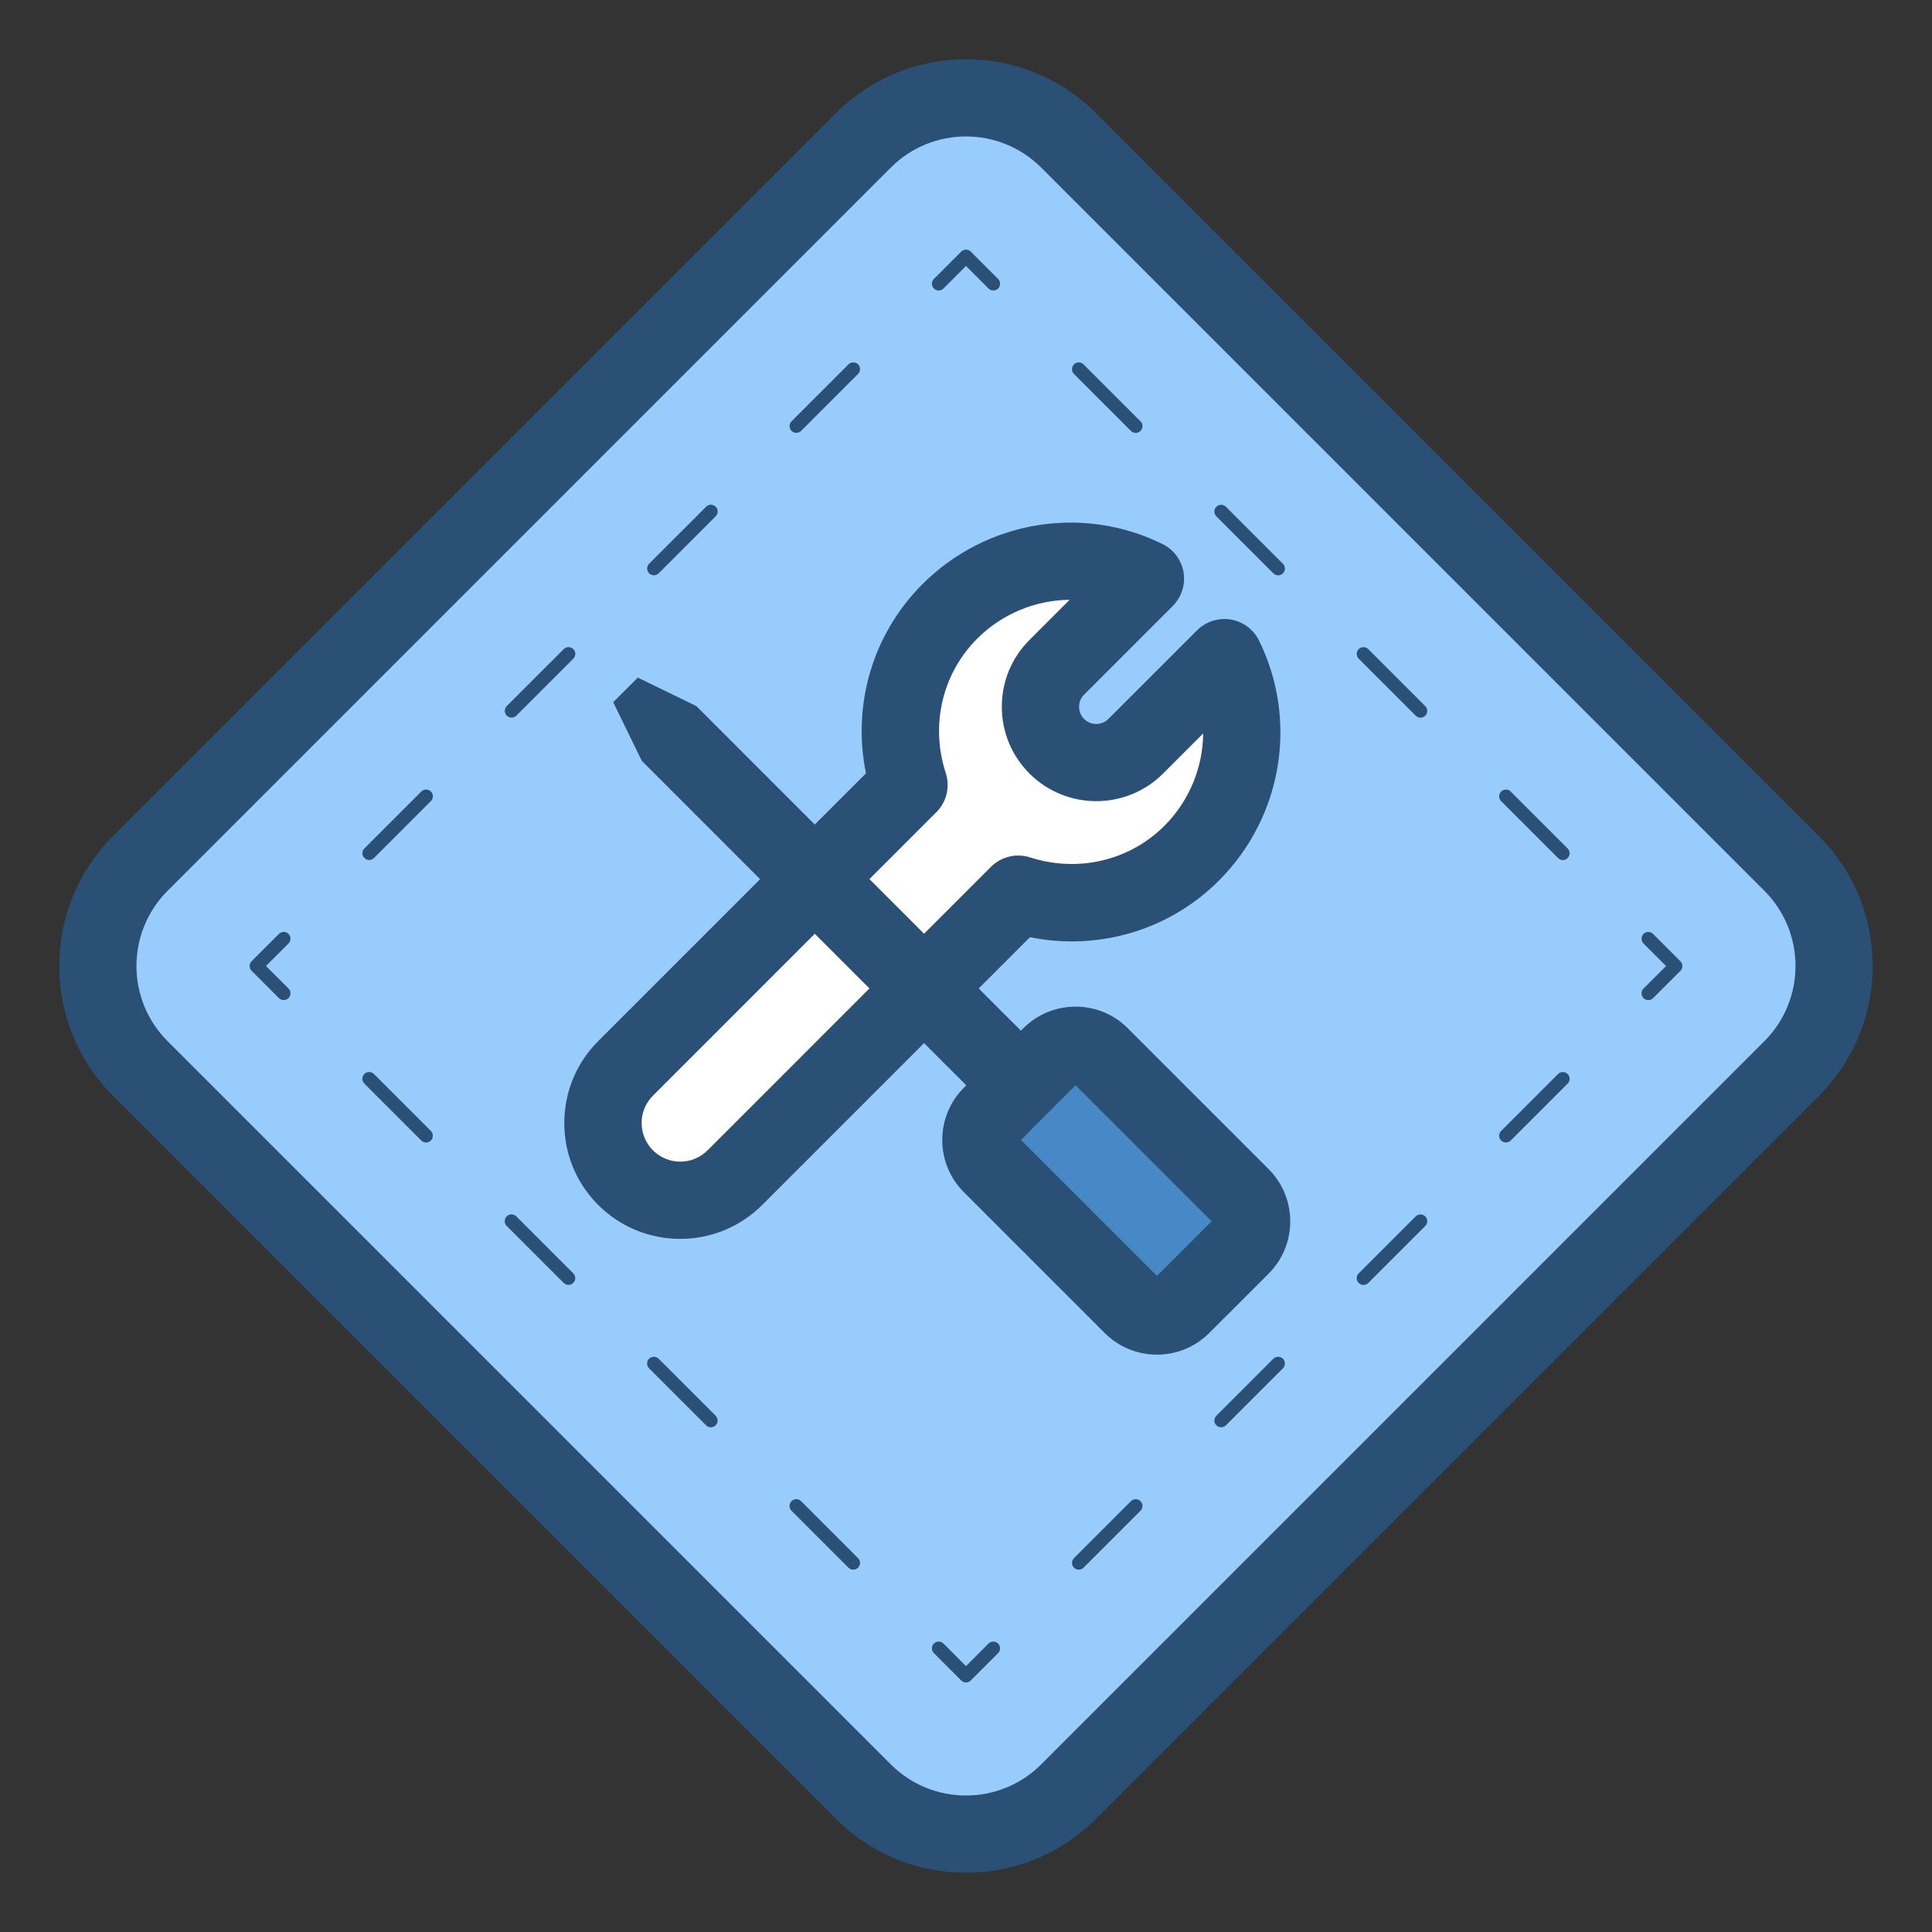 <svg id="Layer_40" viewBox="0 0 50 50" xmlns="http://www.w3.org/2000/svg" data-name="Layer 40"><rect x="0" y="0" width="50" height="50" fill="#333333" stroke="none"/><g><rect fill="#98ccfd" height="33.971" rx="3.746" transform="matrix(.707 .707 -.707 .707 25 -10.355)" width="33.971" x="8.014" y="8.014"/><g><rect fill="#4788c7" height="6.979" rx=".915" transform="matrix(.707 -.707 .707 .707 -13.143 29.378)" width="4" x="26.891" y="27.065"/><path d="m30.841 22.081c1.372-1.372 1.655-3.422.849-5.063l-2.295 2.295c-.564.564-1.479.564-2.044 0l-0-0c-.564-.564-.564-1.479 0-2.044l2.295-2.295c-1.648-.813-3.691-.523-5.063.849-1.215 1.215-1.556 2.958-1.057 4.491l-7.334 7.334c-.781.781-.781 2.047 0 2.828l0.0 0c.781.781 2.047.781 2.828 0l7.335-7.335c1.53.495 3.271.154 4.486-1.06z" fill="#fff"/></g></g><path d="m47.079 21.643-18.723-18.723c-1.852-1.85-4.861-1.85-6.713 0l-18.723 18.723c-1.85 1.851-1.85 4.862 0 6.713l18.723 18.723c.926.925 2.141 1.388 3.356 1.388s2.431-.463 3.356-1.388l18.723-18.723c1.85-1.851 1.85-4.862 0-6.713zm-1.414 5.299-18.723 18.723c-1.07 1.07-2.814 1.07-3.885 0l-18.723-18.723c-1.07-1.071-1.07-2.813 0-3.885l18.723-18.723c1.07-1.07 2.814-1.07 3.885 0l18.723 18.723c1.07 1.071 1.07 2.813 0 3.885zm-38.198-2.525-.584.583.584.583c.068.068.068.18 0 .248-.034.034-.079.051-.124.051s-.09-.017-.124-.051l-.707-.707c-.068-.068-.068-.18 0-.248l.707-.707c.068-.068.18-.068.248 0s.068.18 0 .248zm3.685-3.933c.068.068.068.18 0 .248l-1.474 1.474c-.034.034-.079.051-.124.051s-.09-.017-.124-.051c-.068-.068-.068-.18 0-.248l1.474-1.474c.068-.068.18-.068.248 0zm1.963-1.963c-.068-.068-.068-.18 0-.248l1.475-1.475c.068-.068.18-.068.248 0s.068.18 0 .248l-1.475 1.475c-.034.034-.079.051-.124.051s-.09-.017-.124-.051zm7.37-7.37c-.068-.068-.068-.18 0-.248l1.474-1.474c.068-.068.18-.068.248 0s.068.18 0 .248l-1.474 1.474c-.034.034-.079.051-.124.051s-.09-.017-.124-.051zm-3.686 3.686c-.068-.068-.068-.18 0-.248l1.475-1.475c.068-.068.18-.068.248 0s.068.18 0 .248l-1.475 1.475c-.034.034-.079.051-.124.051s-.09-.017-.124-.051zm7.37-7.37c-.068-.068-.068-.18 0-.248l.707-.707c.068-.068.18-.068.248 0l.707.707c.068.068.068.18 0 .248-.034.034-.079.051-.124.051s-.09-.017-.124-.051l-.583-.584-.583.584c-.068.068-.18.068-.248 0zm3.625 2.211c-.068-.068-.068-.18 0-.248s.18-.068.248 0l1.474 1.474c.068.068.068.18 0 .248-.034.034-.079.051-.124.051s-.09-.017-.124-.051zm3.685 3.685c-.068-.068-.068-.18 0-.248s.18-.068.248 0l1.475 1.475c.068.068.068.18 0 .248-.034.034-.079.051-.124.051s-.09-.017-.124-.051zm9.092 8.596c.068.068.068.18 0 .248-.034.034-.079.051-.124.051s-.09-.017-.124-.051l-1.474-1.474c-.068-.068-.068-.18 0-.248s.18-.068.248 0zm-3.685-3.685c.068.068.068.18 0 .248-.034.034-.079.051-.124.051s-.09-.017-.124-.051l-1.475-1.475c-.068-.068-.068-.18 0-.248s.18-.068.248 0zm6.603 6.603c.068.068.068.18 0 .248l-.707.707c-.034.034-.079.051-.124.051s-.09-.017-.124-.051c-.068-.068-.068-.18 0-.248l.584-.583-.584-.583c-.068-.068-.068-.18 0-.248s.18-.068.248 0zm-10.287 10.287c.068.068.068.18 0 .248l-1.475 1.475c-.034.034-.079.051-.124.051s-.09-.017-.124-.051c-.068-.068-.068-.18 0-.248l1.475-1.475c.068-.068.18-.068.248 0zm-3.686 3.686c.068.068.068.18 0 .248l-1.474 1.474c-.034.034-.079.051-.124.051s-.09-.017-.124-.051c-.068-.068-.068-.18 0-.248l1.474-1.474c.068-.068.18-.068.248 0zm11.055-11.055c.068.068.068.18 0 .248l-1.474 1.474c-.034.034-.079.051-.124.051s-.09-.017-.124-.051c-.068-.068-.068-.18 0-.248l1.474-1.474c.068-.068.18-.068.248 0zm-3.685 3.685c.068.068.068.18 0 .248l-1.475 1.475c-.034.034-.079.051-.124.051s-.09-.017-.124-.051c-.068-.068-.068-.18 0-.248l1.475-1.475c.068-.068.18-.068.248 0zm-11.055 11.055c.068.068.068.18 0 .248l-.707.707c-.034.034-.079.051-.124.051s-.09-.017-.124-.051l-.707-.707c-.068-.068-.068-.18 0-.248s.18-.068.248 0l.583.584.583-.584c.068-.068.18-.068.248 0zm-3.625-2.211c.068.068.068.18 0 .248-.034.034-.079.051-.124.051s-.09-.017-.124-.051l-1.474-1.474c-.068-.068-.068-.18 0-.248s.18-.068.248 0zm-11.055-11.055c.068.068.068.18 0 .248-.034.034-.079.051-.124.051s-.09-.017-.124-.051l-1.474-1.474c-.068-.068-.068-.18 0-.248s.18-.068.248 0zm7.37 7.37c.068.068.068.18 0 .248-.034.034-.079.051-.124.051s-.09-.017-.124-.051l-1.475-1.475c-.068-.068-.068-.18 0-.248s.18-.068.248 0zm-3.685-3.685c.068.068.068.18 0 .248-.034.034-.079.051-.124.051s-.09-.017-.124-.051l-1.475-1.475c-.068-.068-.068-.18 0-.248s.18-.068.248 0zm14.355-6.34c-.361-.362-.842-.562-1.353-.562h-.002c-.511 0-.992.198-1.354.561l-.061.061-1.093-1.093 1.327-1.327c1.771.359 3.602-.176 4.891-1.465 1.641-1.642 2.058-4.138 1.038-6.211-.143-.289-.416-.492-.734-.545-.313-.051-.641.051-.87.279l-2.294 2.294c-.174.173-.456.174-.63 0-.113-.113-.13-.246-.13-.314 0-.069.017-.201.13-.314l2.295-2.295c.228-.228.332-.552.279-.87-.052-.317-.255-.591-.544-.733-2.07-1.024-4.568-.606-6.213 1.038-1.29 1.29-1.824 3.119-1.462 4.896l-1.325 1.325-3.064-3.065-0.0 0-1.515-.738-.637.637.738 1.515 0-0 3.064 3.065-4.189 4.189c-.566.566-.879 1.32-.879 2.122 0 .801.312 1.555.879 2.121.585.585 1.353.877 2.121.877s1.536-.292 2.121-.877l4.19-4.19 1.093 1.093-.06.06c-.362.361-.562.842-.562 1.353-.001.512.198.993.561 1.355l3.641 3.641c.373.373.863.561 1.354.561.49 0 .98-.188 1.354-.561l1.535-1.534c.747-.746.747-1.962 0-2.708l-3.641-3.64zm-4.959-5.593c.266-.266.36-.658.244-1.017-.403-1.238-.092-2.569.812-3.474.653-.652 1.518-1 2.394-1.007l-1.038 1.038c-.463.462-.717 1.076-.717 1.729 0 .652.254 1.267.716 1.729.954.954 2.506.953 3.458 0l1.037-1.037c-.008.876-.354 1.74-1.005 2.392-.905.902-2.235 1.214-3.472.816-.359-.117-.749-.021-1.015.244l-1.731 1.731-1.414-1.414 1.731-1.731zm-5.92 8.749c-.391.391-1.023.391-1.414 0-.188-.189-.293-.44-.293-.707 0-.268.104-.518.293-.707l4.189-4.19 1.414 1.414zm11.631 3.251-3.521-3.52 1.414-1.414 3.521 3.52z" fill="#2a5075"/></svg>